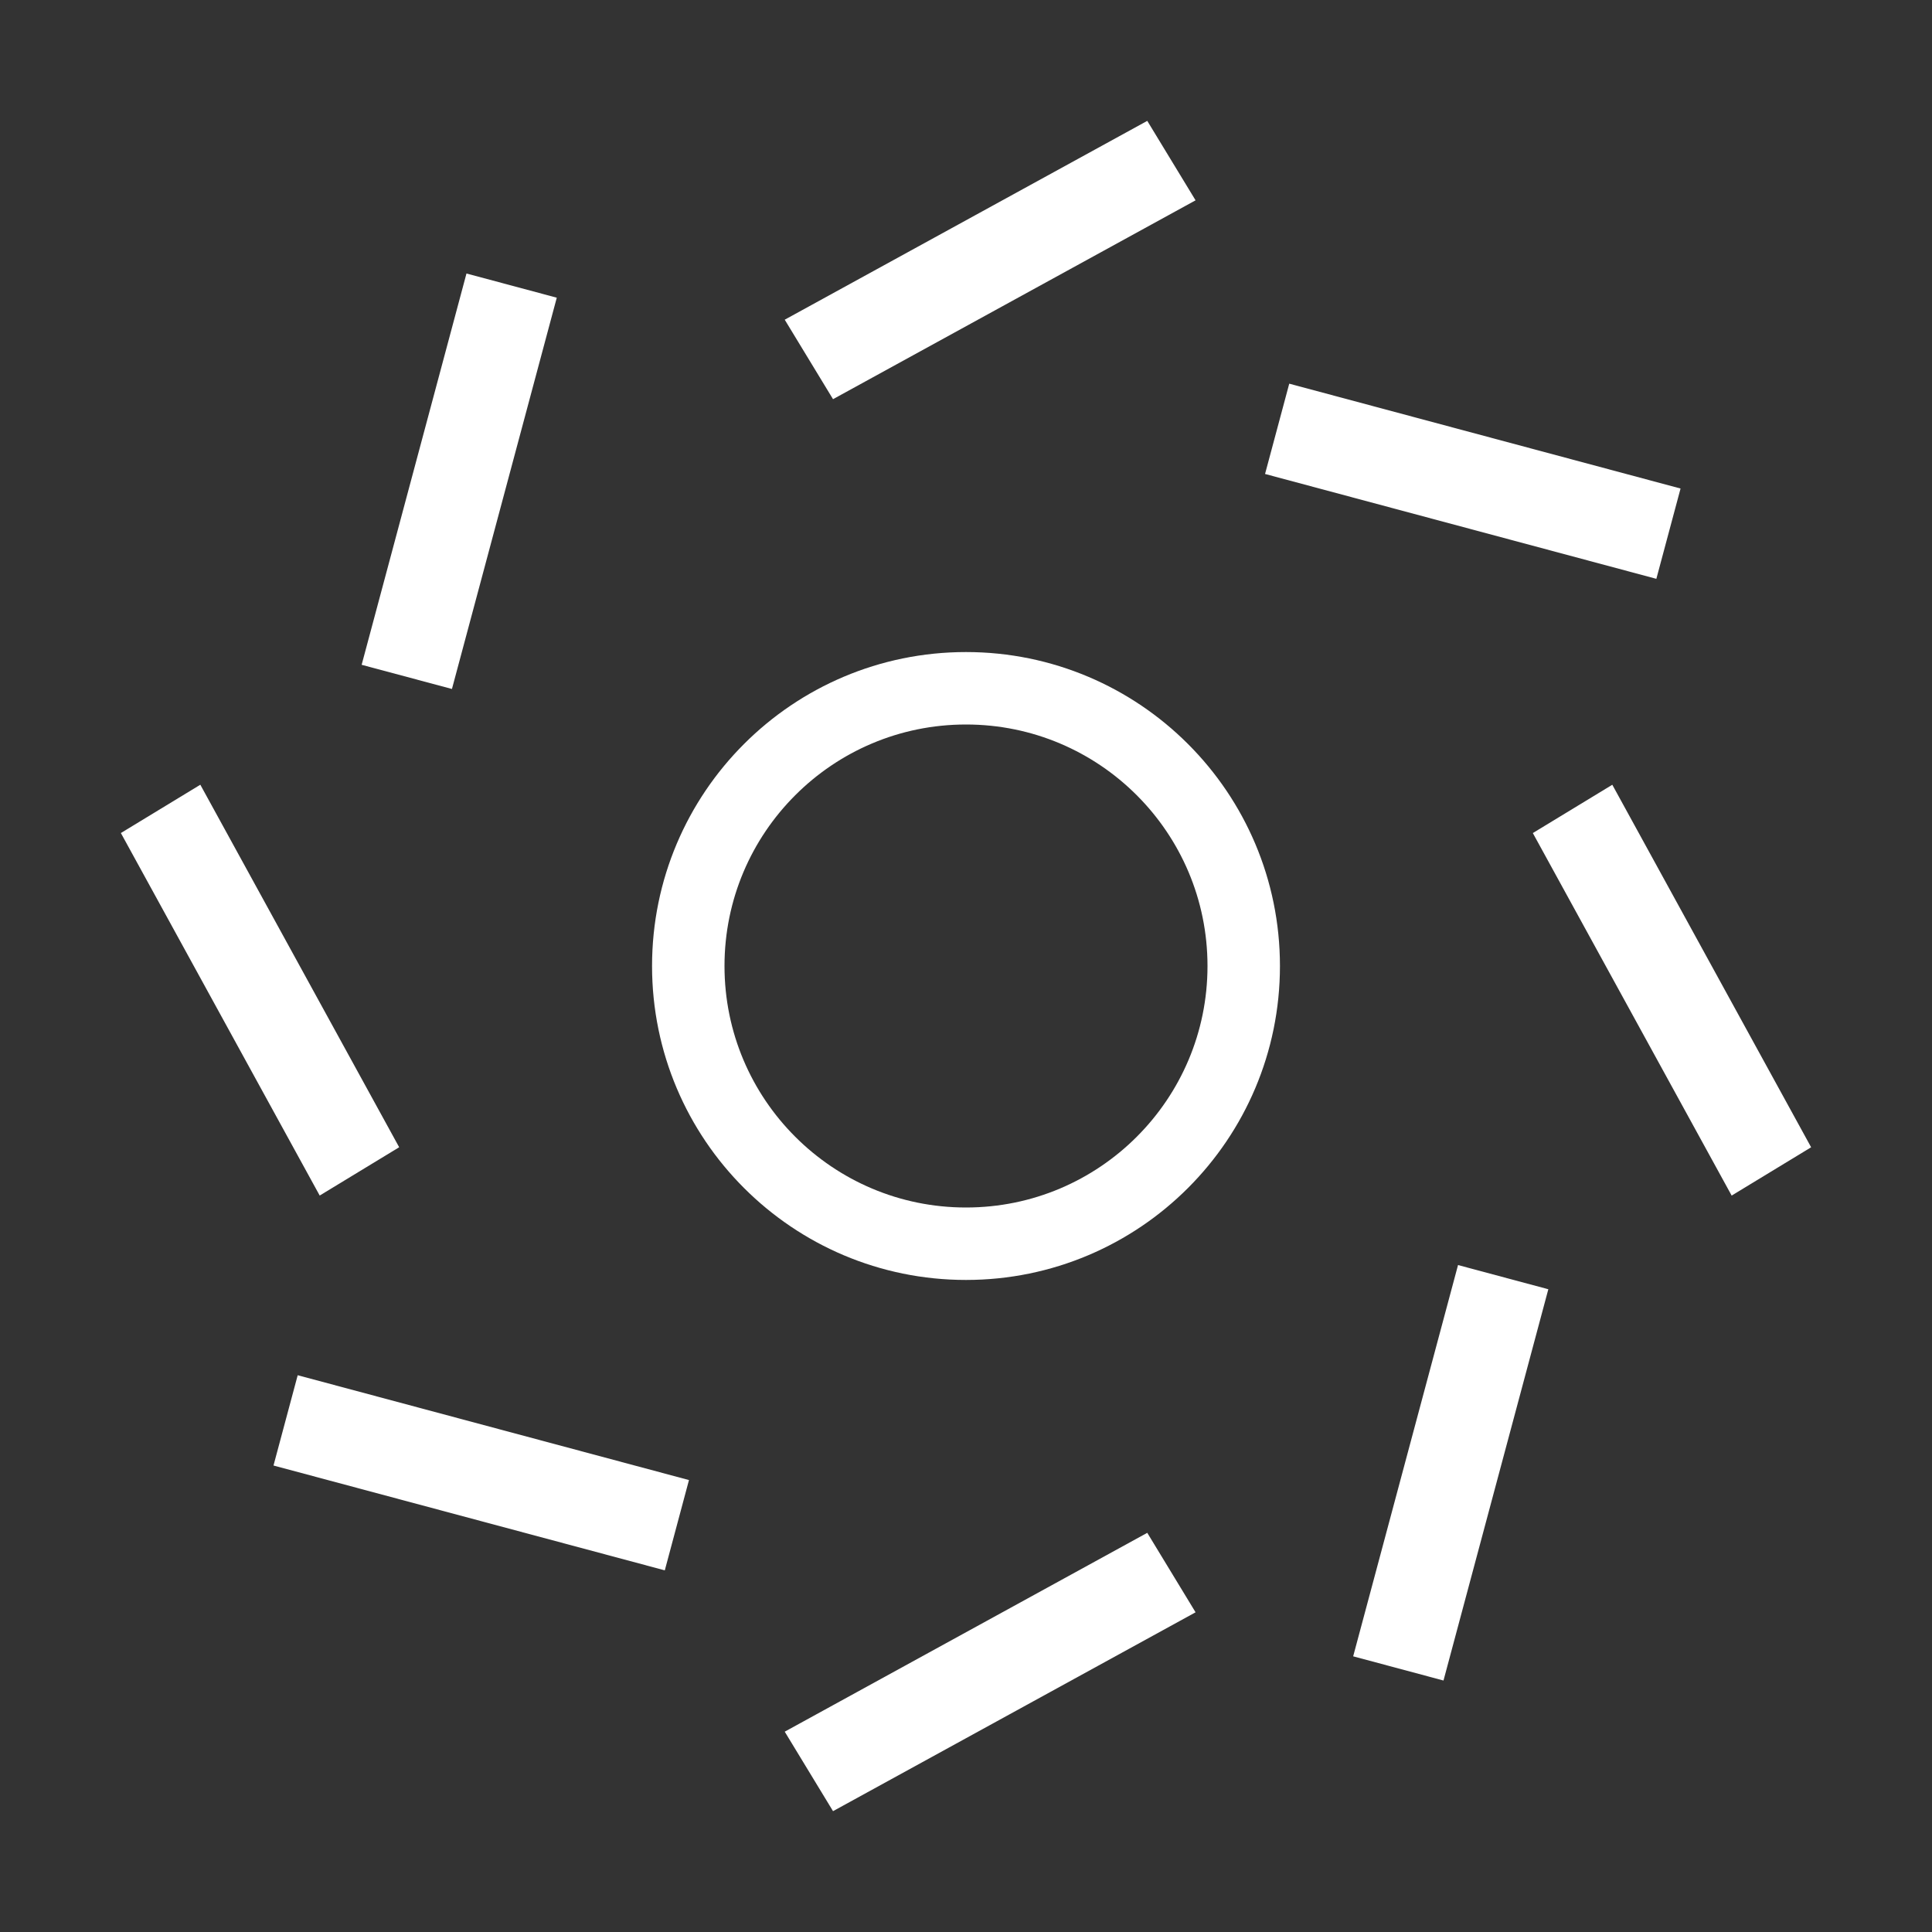 <svg width="80" height="80" viewBox="0 0 80 80" fill="none" xmlns="http://www.w3.org/2000/svg">
  <rect x="0" y="0" width="80" height="80" fill="#333333" stroke="none"/>
  <g id="7" clip-path="url(#clip0_478_180)">
    <circle id="Ellipse 10" cx="40" cy="40" r="11.5" stroke="white" stroke-width="3"/>
    
    <g id="Line 8 (Stroke)">
      <path id="Line 8 (Stroke)_2" fill-rule="evenodd" clip-rule="evenodd" d="M32.494 13.238L47.506 5.005L49.506 8.295L34.494 16.529L32.494 13.238Z" fill="white"/>
    </g>
    <g id="Line 8 (Stroke)_3">
      <path id="Line 8 (Stroke)_4" fill-rule="evenodd" clip-rule="evenodd" d="M66.762 32.495L74.995 47.506L71.704 49.506L63.471 34.495L66.762 32.495Z" fill="white"/>
    </g>
    <g id="Line 8 (Stroke)_5">
      <path id="Line 8 (Stroke)_6" fill-rule="evenodd" clip-rule="evenodd" d="M49.506 66.762L34.494 74.996L32.494 71.705L47.506 63.471L49.506 66.762Z" fill="white"/>
    </g>
    <g id="Line 8 (Stroke)_7">
      <path id="Line 8 (Stroke)_8" fill-rule="evenodd" clip-rule="evenodd" d="M13.238 49.505L5.005 34.494L8.295 32.494L16.529 47.505L13.238 49.505Z" fill="white"/>
    </g>
    <g id="Line 8 (Stroke)_9">
      <path id="Line 8 (Stroke)_10" fill-rule="evenodd" clip-rule="evenodd" d="M53.385 15.887L69.588 20.229L68.586 23.968L52.383 19.626L53.385 15.887Z" fill="white"/>
    </g>
    <g id="Line 8 (Stroke)_11">
      <path id="Line 8 (Stroke)_12" fill-rule="evenodd" clip-rule="evenodd" d="M64.113 53.385L59.772 69.587L56.032 68.585L60.374 52.383L64.113 53.385Z" fill="white"/>
    </g>
    <g id="Line 8 (Stroke)_13">
      <path id="Line 8 (Stroke)_14" fill-rule="evenodd" clip-rule="evenodd" d="M27.528 65.025L11.325 60.684L12.327 56.945L28.529 61.286L27.528 65.025Z" fill="white"/>
    </g>
    <g id="Line 8 (Stroke)_15">
      <path id="Line 8 (Stroke)_16" fill-rule="evenodd" clip-rule="evenodd" d="M14.975 27.528L19.316 11.325L23.055 12.327L18.714 28.529L14.975 27.528Z" fill="white"/>
    </g>
  </g>
  <defs>
    <clipPath id="clip0_478_180">
    <rect width="80" height="80" fill="white"/>
    </clipPath>
  </defs>
</svg>
